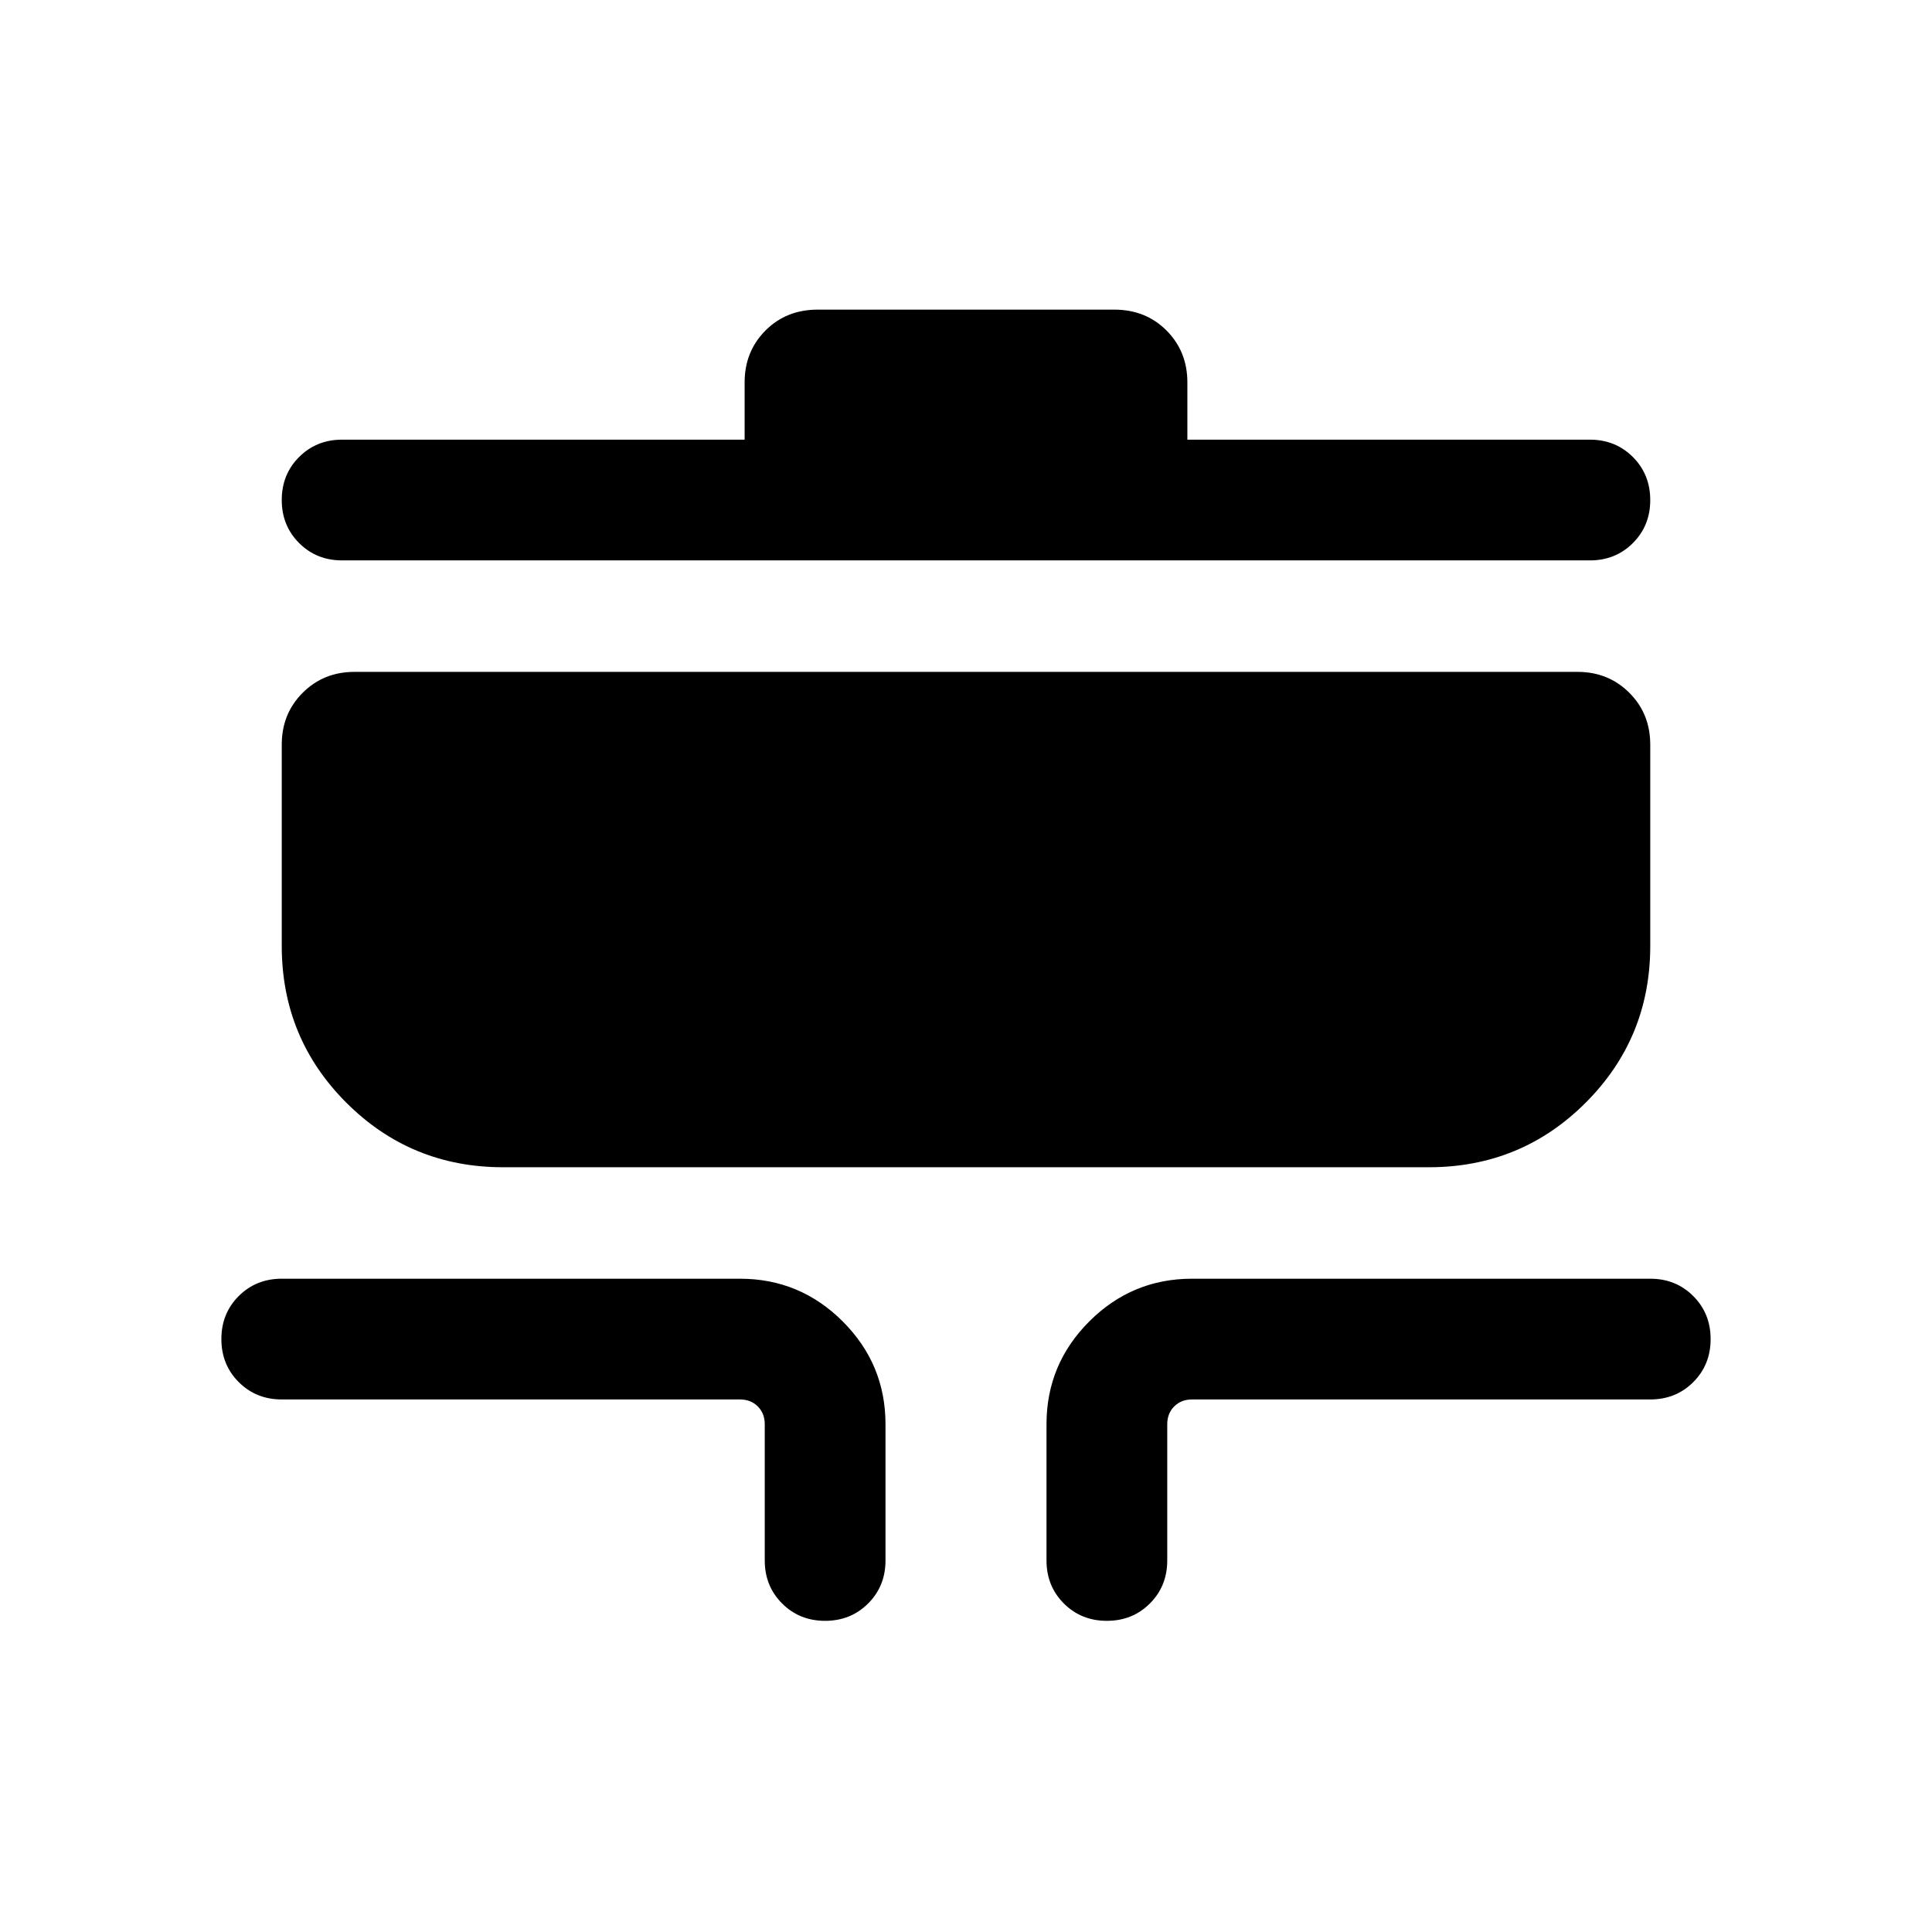 <svg xmlns="http://www.w3.org/2000/svg" height="24" viewBox="0 -960 960 960" width="24"><path d="M409.987-154.618q-12.755 0-21.37-8.625-8.616-8.624-8.616-21.374v-67.692q0-5.385-3.461-8.846-3.462-3.462-8.847-3.462H140.001q-12.749 0-21.374-8.629-8.625-8.629-8.625-21.384t8.625-21.371q8.625-8.615 21.374-8.615h227.692q29.827 0 51.067 21.241Q440-282.135 440-252.309v67.692q0 12.75-8.629 21.374-8.628 8.625-21.384 8.625Zm139.999 0q-12.756 0-21.371-8.625Q520-171.867 520-184.617v-67.692q0-29.826 21.24-51.066 21.24-21.241 51.067-21.241h227.692q12.749 0 21.374 8.629 8.625 8.629 8.625 21.384t-8.625 21.371q-8.625 8.615-21.374 8.615H592.307q-5.385 0-8.847 3.462-3.461 3.461-3.461 8.846v67.692q0 12.75-8.629 21.374-8.629 8.625-21.384 8.625ZM250.001-380.001q-45.833 0-77.916-32.084-32.084-32.083-32.084-77.916v-99.998q0-15.366 10.395-25.76 10.394-10.394 25.759-10.394h607.69q15.365 0 25.759 10.394 10.395 10.394 10.395 25.76v99.998q0 45.833-32.084 77.916-32.083 32.084-77.916 32.084H250.001Zm-80-301.538q-12.75 0-21.375-8.628-8.625-8.629-8.625-21.384 0-12.756 8.625-21.371 8.625-8.615 21.375-8.615h200v-28.461q0-15.365 10.346-25.759t25.998-10.394h147.31q15.652 0 25.998 10.394 10.346 10.394 10.346 25.759v28.461h200q12.75 0 21.375 8.629 8.625 8.628 8.625 21.384 0 12.755-8.625 21.37t-21.375 8.615H170.001Z"/></svg>